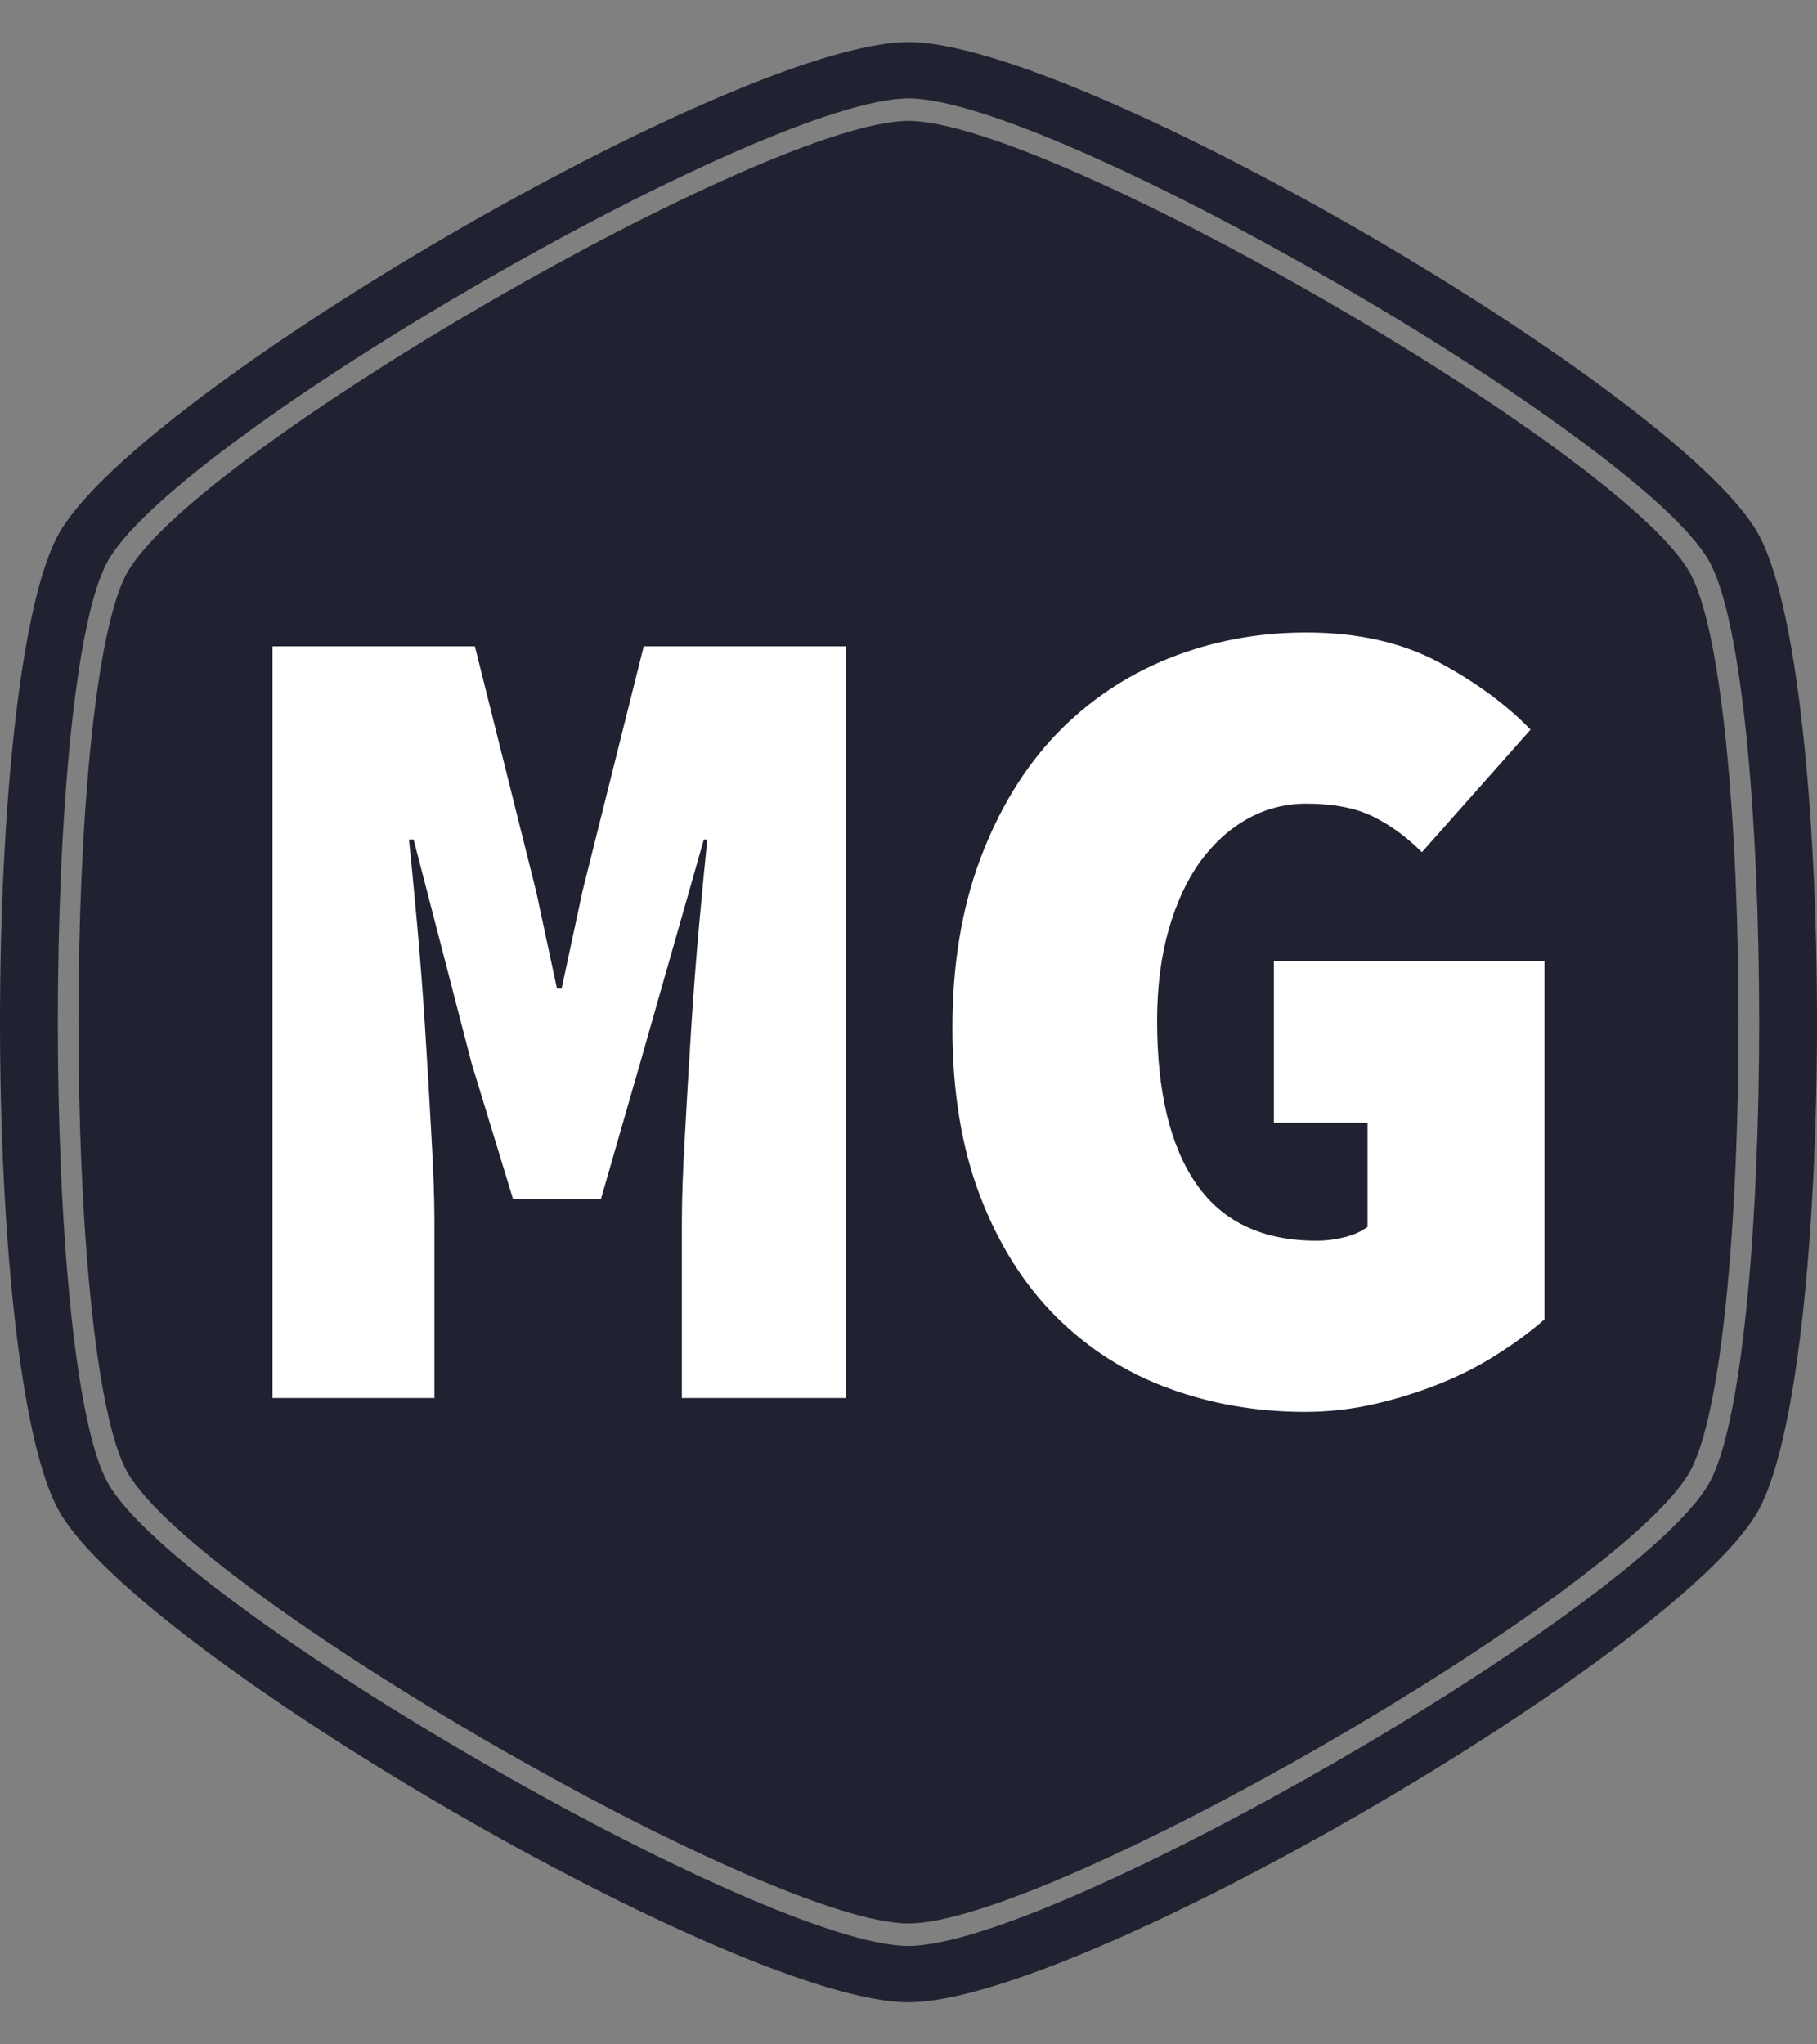 <svg xmlns="http://www.w3.org/2000/svg" version="1.1" xmlns:xlink="http://www.w3.org/1999/xlink" xmlns:svgjs="http://svgjs.dev/svgjs" width="1000" height="1125" viewBox="0 0 1000 1125"><rect x="0" y="0" width="1000" height="1125" fill="#808080" stroke="none"/><g transform="matrix(1,0,0,1,0,0)"><svg viewBox="0 0 320 360" data-background-color="#ffffff" preserveAspectRatio="xMidYMid meet" height="1125" width="1000" xmlns="http://www.w3.org/2000/svg" xmlns:xlink="http://www.w3.org/1999/xlink"><g id="tight-bounds" transform="matrix(1,0,0,1,0,0)"><svg viewBox="0 0 320 360" height="360" width="320"><g><svg></svg></g><g><svg viewBox="0 0 320 360" height="360" width="320"><g><path d="M297.491 100.645c-12.426-21.51-112.674-79.355-137.491-79.355-24.817 0-125.028 57.845-137.491 79.355-11.591 20.02-11.591 138.726 0 158.746 12.463 21.474 112.674 79.319 137.491 79.319 24.817 0 125.064-57.845 137.491-79.355 11.591-20.02 11.591-138.69 0-158.71zM309.481 93.705c-14.461-24.998-119.469-86.295-149.481-86.295-30.012 0-135.02 61.297-149.481 86.295-14.025 24.199-14.025 148.391 0 172.59 14.461 24.998 119.469 86.295 149.481 86.295 30.012 0 135.02-61.297 149.481-86.259 14.025-24.235 14.025-148.427 0-172.626zM300.906 261.353c-12.753 22.055-115.472 81.317-140.906 81.318-25.434 0-128.153-59.298-140.906-81.354-11.881-20.529-11.881-142.178 0-162.707 12.753-22.019 115.472-81.281 140.906-81.281 25.434 0 128.153 59.298 140.906 81.318 11.881 20.529 11.881 142.178 0 162.706z" fill="#202232" fill-rule="nonzero" stroke="none" stroke-width="1" stroke-linecap="butt" stroke-linejoin="miter" stroke-miterlimit="10" stroke-dasharray="" stroke-dashoffset="0" font-family="none" font-weight="none" font-size="none" text-anchor="none" style="mix-blend-mode: normal" data-fill-palette-color="tertiary"></path></g><g transform="matrix(1,0,0,1,48,111.375)"><svg viewBox="0 0 224 137.251" height="137.251" width="224"><g><svg viewBox="0 0 224 137.251" height="137.251" width="224"><g><svg viewBox="0 0 224 137.251" height="137.251" width="224"><g><svg viewBox="0 0 224 137.251" height="137.251" width="224"><g id="textblocktransform"><svg viewBox="0 0 224 137.251" height="137.251" width="224" id="textblock"><g><svg viewBox="0 0 224 137.251" height="137.251" width="224"><g transform="matrix(1,0,0,1,0,0)"><svg width="224" viewBox="2.6 -33.1 55 33.7" height="137.251" data-palette-color="#ffffff"><path d="M9.6 0L2.6 0 2.6-32.5 11.35-32.5 14-21.9 14.9-17.7 15.1-17.7 16-21.9 18.65-32.5 27.4-32.5 27.4 0 20.3 0 20.3-7.65Q20.3-9.1 20.43-11.33 20.55-13.55 20.7-15.93 20.85-18.3 21.05-20.5 21.25-22.7 21.4-24.15L21.4-24.15 21.25-24.15 18.5-14.5 16.8-8.6 13-8.6 11.2-14.5 8.7-24.15 8.5-24.15Q8.65-22.7 8.85-20.5 9.05-18.3 9.2-15.93 9.35-13.55 9.47-11.33 9.6-9.1 9.6-7.65L9.6-7.65 9.6 0ZM47.25 0.6L47.25 0.6Q44.1 0.6 41.32-0.43 38.55-1.45 36.47-3.53 34.4-5.6 33.2-8.72 32-11.85 32-16L32-16Q32-20.1 33.2-23.3 34.4-26.5 36.47-28.68 38.55-30.85 41.35-31.98 44.15-33.1 47.3-33.1L47.3-33.1Q50.6-33.1 53-31.83 55.4-30.55 57-28.9L57-28.9 52.3-23.6Q51.3-24.6 50.17-25.15 49.05-25.7 47.3-25.7L47.3-25.7Q45.95-25.7 44.77-25.05 43.6-24.4 42.72-23.2 41.85-22 41.35-20.25 40.85-18.5 40.85-16.3L40.85-16.3Q40.85-11.7 42.55-9.25 44.25-6.8 47.75-6.8L47.75-6.8Q48.35-6.8 48.95-6.95 49.55-7.1 49.95-7.4L49.95-7.4 49.95-11.9 45.9-11.9 45.9-18.9 57.6-18.9 57.6-3.4Q56.75-2.65 55.62-1.93 54.5-1.2 53.15-0.65 51.8-0.1 50.3 0.25 48.8 0.6 47.25 0.6Z" opacity="1" transform="matrix(1,0,0,1,0,0)" fill="#ffffff" class="undefined-text-0" data-fill-palette-color="quaternary" id="text-0"></path></svg></g></svg></g></svg></g></svg></g><g></g></svg></g></svg></g></svg></g></svg></g><defs></defs></svg><rect width="320" height="360" fill="none" stroke="none" visibility="hidden"></rect></g></svg></g></svg>